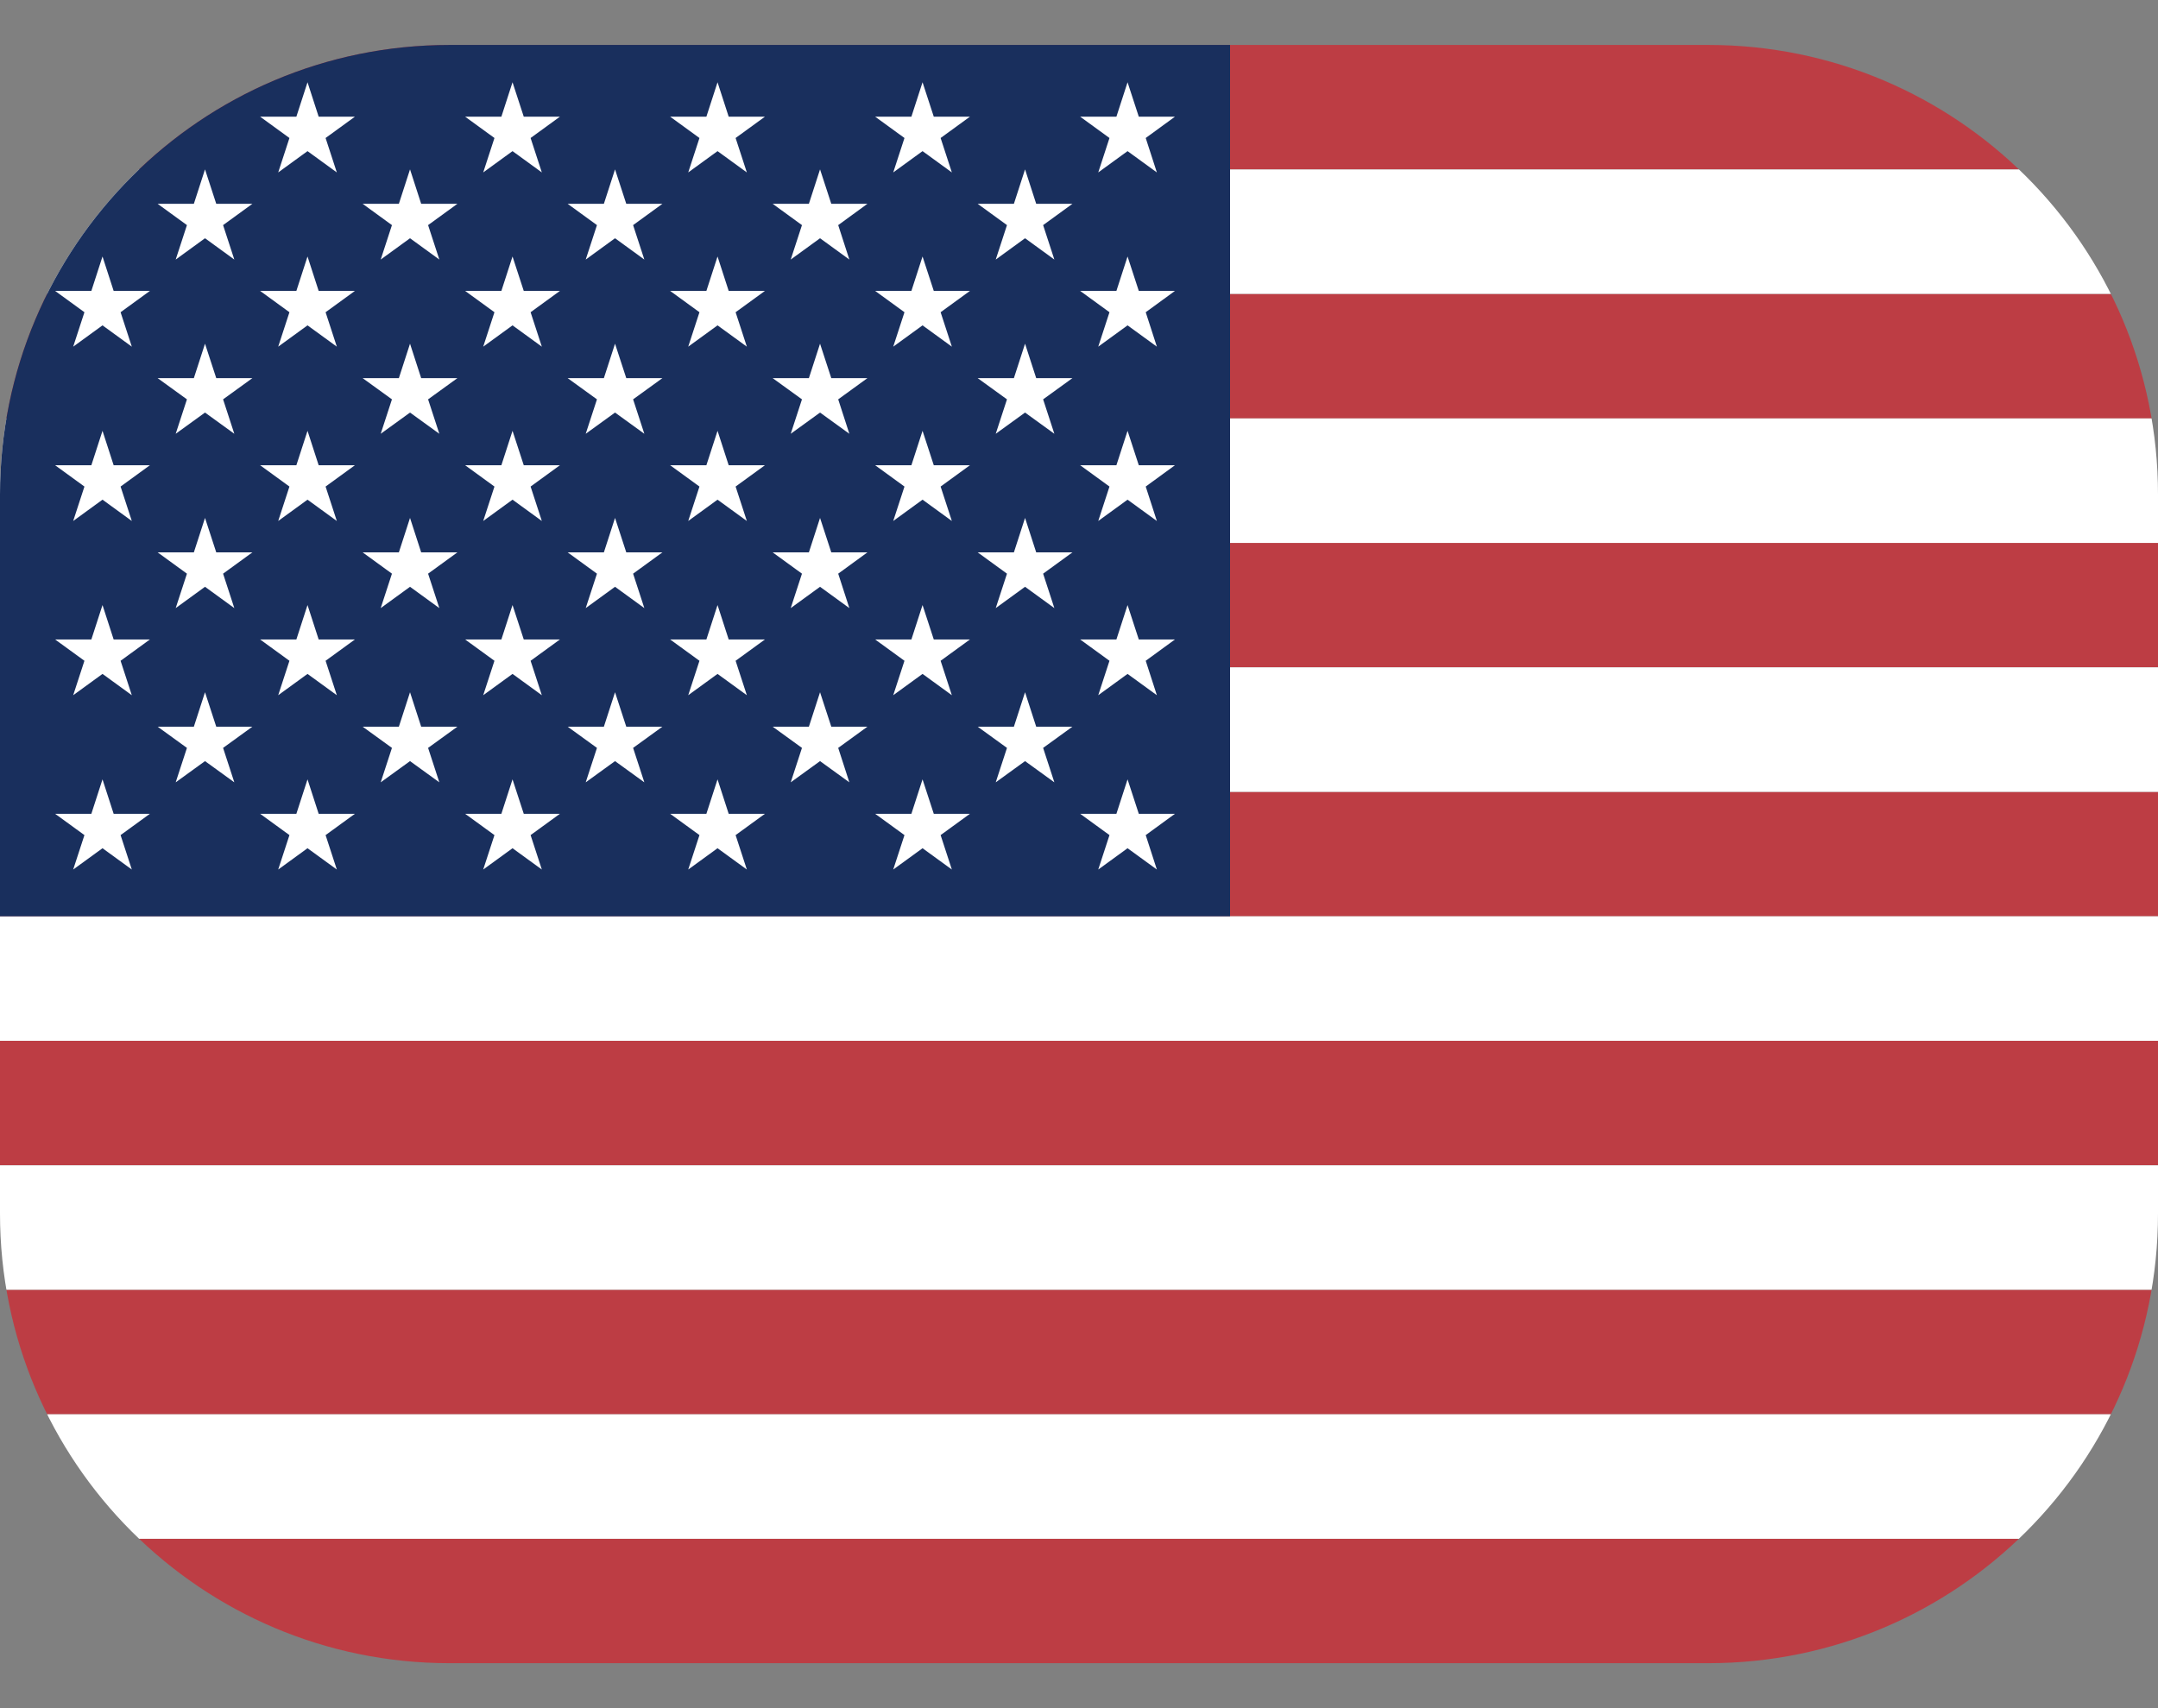 <svg width="24" height="19" viewBox="0 0 24 19" fill="none" xmlns="http://www.w3.org/2000/svg">
<rect x="0" y="0" width="24" height="19" fill="#808080" stroke="none"/>
<g id="USA_S1 1">
<g clip-path="url(#clip0_11232_216926)">
<g id="Group">
<g id="Group_2">
<path id="Vector" fill-rule="evenodd" clip-rule="evenodd" d="M0 0.5H34.2V1.885H0V0.5ZM0 3.269H34.2V4.654H0V3.269ZM0 6.039H34.2V7.423H0V6.039ZM0 8.808H34.2V10.192H0V8.808ZM0 11.577H34.2V12.962H0V11.577ZM0 14.346H34.2V15.731H0V14.346ZM0 17.116H34.2V18.5H0V17.116Z" fill="#BD3D44"/>
<path id="Vector_2" fill-rule="evenodd" clip-rule="evenodd" d="M0 1.885H34.2V3.269H0V1.885ZM0 4.654H34.2V6.039H0V4.654ZM0 7.423H34.2V8.808H0V7.423ZM0 10.192H34.2V11.577H0V10.192ZM0 12.962H34.2V14.346H0V12.962ZM0 15.731H34.2V17.116H0V15.731Z" fill="white"/>
</g>
<path id="Vector_3" fill-rule="evenodd" clip-rule="evenodd" d="M0 0.5H13.68V10.192H0V0.5Z" fill="#192F5D"/>
<g id="Group_3">
<path id="Vector_4" fill-rule="evenodd" clip-rule="evenodd" d="M1.14 0.915L1.264 1.298H1.667L1.341 1.535L1.466 1.918L1.14 1.681L0.814 1.918L0.939 1.535L0.613 1.298H1.016L1.14 0.915ZM3.42 0.915L3.544 1.298H3.947L3.621 1.535L3.746 1.918L3.42 1.681L3.094 1.918L3.219 1.535L2.893 1.298H3.296L3.42 0.915ZM5.7 0.915L5.825 1.298H6.227L5.901 1.535L6.026 1.918L5.7 1.681L5.374 1.918L5.499 1.535L5.173 1.298H5.576L5.7 0.915ZM7.98 0.915L8.104 1.298H8.507L8.181 1.535L8.306 1.918L7.98 1.681L7.654 1.918L7.779 1.535L7.453 1.298H7.856L7.98 0.915ZM10.26 0.915L10.385 1.298H10.787L10.461 1.535L10.586 1.918L10.26 1.681L9.934 1.918L10.059 1.535L9.733 1.298H10.136L10.26 0.915ZM12.54 0.915L12.665 1.298H13.067L12.742 1.535L12.866 1.918L12.54 1.681L12.214 1.918L12.339 1.535L12.013 1.298H12.416L12.54 0.915ZM2.28 1.884L2.405 2.267H2.807L2.481 2.504L2.606 2.887L2.28 2.65L1.954 2.887L2.079 2.504L1.753 2.267H2.156L2.28 1.884ZM4.56 1.884L4.684 2.267H5.087L4.761 2.504L4.886 2.887L4.56 2.65L4.234 2.887L4.359 2.504L4.033 2.267H4.436L4.56 1.884ZM6.84 1.884L6.965 2.267H7.367L7.041 2.504L7.166 2.887L6.84 2.65L6.514 2.887L6.639 2.504L6.313 2.267H6.716L6.84 1.884ZM9.12 1.884L9.245 2.267H9.647L9.322 2.504L9.446 2.887L9.12 2.65L8.794 2.887L8.919 2.504L8.593 2.267H8.996L9.12 1.884ZM11.4 1.884L11.524 2.267H11.927L11.601 2.504L11.726 2.887L11.4 2.65L11.074 2.887L11.199 2.504L10.873 2.267H11.276L11.4 1.884ZM1.14 2.853L1.264 3.236H1.667L1.341 3.473L1.466 3.856L1.14 3.619L0.814 3.856L0.939 3.473L0.613 3.236H1.016L1.14 2.853ZM3.42 2.853L3.544 3.236H3.947L3.621 3.473L3.746 3.856L3.42 3.619L3.094 3.856L3.219 3.473L2.893 3.236H3.296L3.42 2.853ZM5.7 2.853L5.825 3.236H6.227L5.901 3.473L6.026 3.856L5.7 3.619L5.374 3.856L5.499 3.473L5.173 3.236H5.576L5.7 2.853ZM7.98 2.853L8.104 3.236H8.507L8.181 3.473L8.306 3.856L7.98 3.619L7.654 3.856L7.779 3.473L7.453 3.236H7.856L7.98 2.853ZM10.26 2.853L10.385 3.236H10.787L10.461 3.473L10.586 3.856L10.26 3.619L9.934 3.856L10.059 3.473L9.733 3.236H10.136L10.26 2.853ZM12.54 2.853L12.665 3.236H13.067L12.742 3.473L12.866 3.856L12.54 3.619L12.214 3.856L12.339 3.473L12.013 3.236H12.416L12.54 2.853ZM2.28 3.823L2.405 4.206H2.807L2.481 4.442L2.606 4.825L2.28 4.589L1.954 4.825L2.079 4.442L1.753 4.206H2.156L2.28 3.823ZM4.56 3.823L4.684 4.206H5.087L4.761 4.442L4.886 4.825L4.56 4.589L4.234 4.825L4.359 4.442L4.033 4.206H4.436L4.56 3.823ZM6.84 3.823L6.965 4.206H7.367L7.041 4.442L7.166 4.825L6.84 4.589L6.514 4.825L6.639 4.442L6.313 4.206H6.716L6.84 3.823ZM9.12 3.823L9.245 4.206H9.647L9.322 4.442L9.446 4.825L9.12 4.589L8.794 4.825L8.919 4.442L8.593 4.206H8.996L9.12 3.823ZM11.4 3.823L11.524 4.206H11.927L11.601 4.442L11.726 4.825L11.4 4.589L11.074 4.825L11.199 4.442L10.873 4.206H11.276L11.4 3.823ZM1.14 4.792L1.264 5.175H1.667L1.341 5.412L1.466 5.795L1.14 5.558L0.814 5.795L0.939 5.412L0.613 5.175H1.016L1.14 4.792ZM3.42 4.792L3.544 5.175H3.947L3.621 5.412L3.746 5.795L3.42 5.558L3.094 5.795L3.219 5.412L2.893 5.175H3.296L3.42 4.792ZM5.7 4.792L5.825 5.175H6.227L5.901 5.412L6.026 5.795L5.7 5.558L5.374 5.795L5.499 5.412L5.173 5.175H5.576L5.7 4.792ZM7.98 4.792L8.104 5.175H8.507L8.181 5.412L8.306 5.795L7.98 5.558L7.654 5.795L7.779 5.412L7.453 5.175H7.856L7.98 4.792ZM10.26 4.792L10.385 5.175H10.787L10.461 5.412L10.586 5.795L10.26 5.558L9.934 5.795L10.059 5.412L9.733 5.175H10.136L10.26 4.792ZM12.54 4.792L12.665 5.175H13.067L12.742 5.412L12.866 5.795L12.54 5.558L12.214 5.795L12.339 5.412L12.013 5.175H12.416L12.54 4.792ZM2.28 5.761L2.405 6.144H2.807L2.481 6.381L2.606 6.764L2.28 6.527L1.954 6.764L2.079 6.381L1.753 6.144H2.156L2.28 5.761ZM4.56 5.761L4.684 6.144H5.087L4.761 6.381L4.886 6.764L4.56 6.527L4.234 6.764L4.359 6.381L4.033 6.144H4.436L4.56 5.761ZM6.84 5.761L6.965 6.144H7.367L7.041 6.381L7.166 6.764L6.84 6.527L6.514 6.764L6.639 6.381L6.313 6.144H6.716L6.84 5.761ZM9.12 5.761L9.245 6.144H9.647L9.322 6.381L9.446 6.764L9.12 6.527L8.794 6.764L8.919 6.381L8.593 6.144H8.996L9.12 5.761ZM11.4 5.761L11.524 6.144H11.927L11.601 6.381L11.726 6.764L11.4 6.527L11.074 6.764L11.199 6.381L10.873 6.144H11.276L11.4 5.761ZM1.14 6.73L1.264 7.113H1.667L1.341 7.35L1.466 7.733L1.14 7.496L0.814 7.733L0.939 7.35L0.613 7.113H1.016L1.14 6.73ZM3.42 6.73L3.544 7.113H3.947L3.621 7.35L3.746 7.733L3.42 7.496L3.094 7.733L3.219 7.35L2.893 7.113H3.296L3.42 6.73ZM5.7 6.73L5.825 7.113H6.227L5.901 7.35L6.026 7.733L5.7 7.496L5.374 7.733L5.499 7.35L5.173 7.113H5.576L5.7 6.73ZM7.98 6.73L8.104 7.113H8.507L8.181 7.35L8.306 7.733L7.98 7.496L7.654 7.733L7.779 7.35L7.453 7.113H7.856L7.98 6.73ZM10.26 6.73L10.385 7.113H10.787L10.461 7.35L10.586 7.733L10.26 7.496L9.934 7.733L10.059 7.35L9.733 7.113H10.136L10.26 6.73ZM12.54 6.73L12.665 7.113H13.067L12.742 7.35L12.866 7.733L12.54 7.496L12.214 7.733L12.339 7.35L12.013 7.113H12.416L12.54 6.73ZM2.28 7.7L2.405 8.083H2.807L2.481 8.319L2.606 8.702L2.28 8.466L1.954 8.702L2.079 8.319L1.753 8.083H2.156L2.28 7.7ZM4.56 7.7L4.684 8.083H5.087L4.761 8.319L4.886 8.702L4.56 8.466L4.234 8.702L4.359 8.319L4.033 8.083H4.436L4.56 7.7ZM6.84 7.7L6.965 8.083H7.367L7.041 8.319L7.166 8.702L6.84 8.466L6.514 8.702L6.639 8.319L6.313 8.083H6.716L6.84 7.7ZM9.12 7.7L9.245 8.083H9.647L9.322 8.319L9.446 8.702L9.12 8.466L8.794 8.702L8.919 8.319L8.593 8.083H8.996L9.12 7.7ZM11.4 7.7L11.524 8.083H11.927L11.601 8.319L11.726 8.702L11.4 8.466L11.074 8.702L11.199 8.319L10.873 8.083H11.276L11.4 7.7ZM1.14 8.669L1.264 9.052H1.667L1.341 9.289L1.466 9.672L1.14 9.435L0.814 9.672L0.939 9.289L0.613 9.052H1.016L1.14 8.669ZM3.42 8.669L3.544 9.052H3.947L3.621 9.289L3.746 9.672L3.42 9.435L3.094 9.672L3.219 9.289L2.893 9.052H3.296L3.42 8.669ZM5.7 8.669L5.825 9.052H6.227L5.901 9.289L6.026 9.672L5.7 9.435L5.374 9.672L5.499 9.289L5.173 9.052H5.576L5.7 8.669ZM7.98 8.669L8.104 9.052H8.507L8.181 9.289L8.306 9.672L7.98 9.435L7.654 9.672L7.779 9.289L7.453 9.052H7.856L7.98 8.669ZM10.26 8.669L10.385 9.052H10.787L10.461 9.289L10.586 9.672L10.26 9.435L9.934 9.672L10.059 9.289L9.733 9.052H10.136L10.26 8.669ZM12.54 8.669L12.665 9.052H13.067L12.742 9.289L12.866 9.672L12.54 9.435L12.214 9.672L12.339 9.289L12.013 9.052H12.416L12.54 8.669Z" fill="white"/>
</g>
</g>
</g>
</g>
<defs>
<clipPath id="clip0_11232_216926">
<path d="M0 5.5C0 2.739 2.239 0.5 5 0.5H19C21.761 0.5 24 2.739 24 5.5V13.5C24 16.261 21.761 18.5 19 18.5H5C2.239 18.5 0 16.261 0 13.5V5.5Z" fill="white"/>
</clipPath>
</defs>
</svg>
